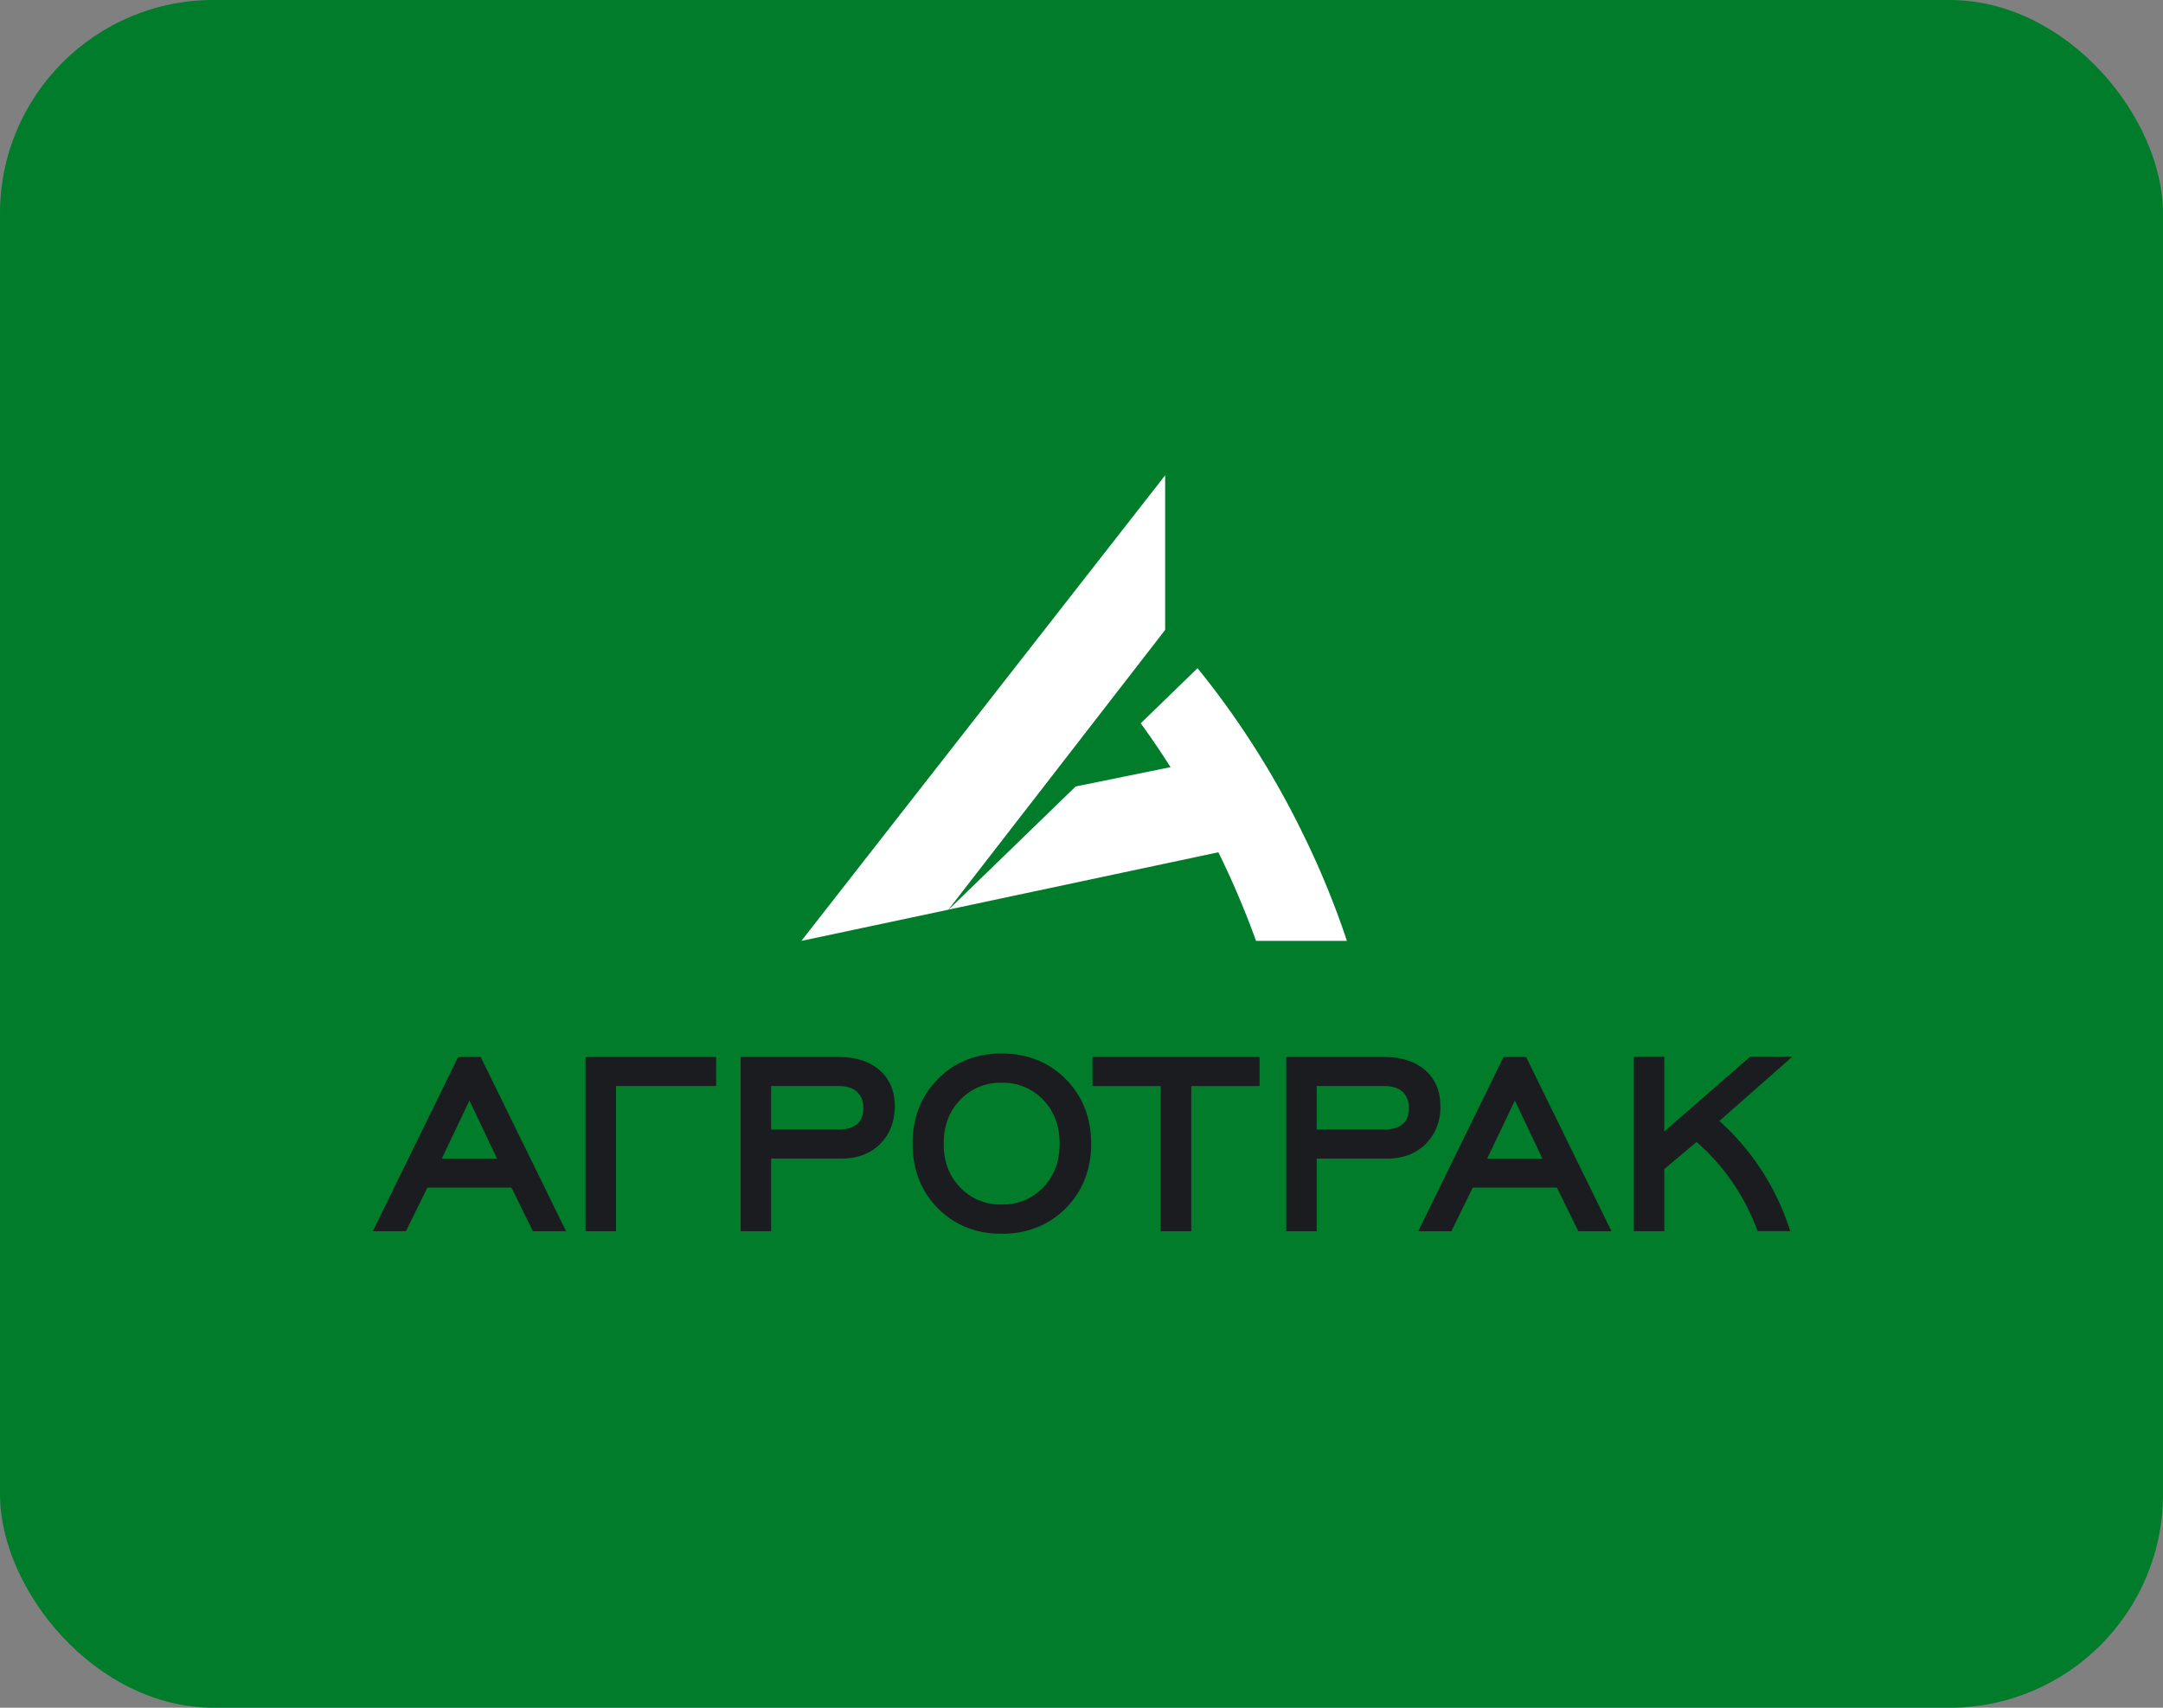 <svg xmlns="http://www.w3.org/2000/svg" width="760" height="600" viewBox="0 0 760 600">
  <rect x="0" y="0" width="760" height="600" fill="#808080" stroke="none"/>
  <g id="Сгруппировать_1516" data-name="Сгруппировать 1516" transform="translate(-94 -4420)">
    <g id="Сгруппировать_1483" data-name="Сгруппировать 1483" transform="translate(0 4333)">
      <g id="Сгруппировать_1260" data-name="Сгруппировать 1260" transform="translate(2658 3345)">
        <g id="Сгруппировать_1259" data-name="Сгруппировать 1259" transform="translate(-2564 -3258)">
          <g id="Сгруппировать_1040" data-name="Сгруппировать 1040" transform="translate(0)">
            <rect id="Прямоугольник_38" data-name="Прямоугольник 38" width="760" height="600" rx="75" fill="#007c2b"/>
          </g>
        </g>
      </g>
    </g>
    <g id="g10" transform="translate(224.725 4684.745)">
      <g id="g12" transform="translate(0.275 -97.745)">
        <path id="path14" d="M27.621,38.228H38.336v-51H73.517v-10.2h-45.9V38.228" transform="translate(47.118 227.34)" fill="#1b1c20"/>
        <path id="path16" d="M82.041-22.967H47.558V38.228H58.271V12.718h24.7c5.6,0,10.171-1.721,13.59-5.12s5.156-7.879,5.156-13.312c0-5.314-1.818-9.577-5.4-12.68C92.807-21.431,88-22.967,82.041-22.967ZM88.518.584h0c-1.49,1.291-3.825,1.946-6.939,1.946H58.271v-15.3H81.943c2.854,0,5.056.686,6.541,2.041a7.26,7.26,0,0,1,2.162,5.684c0,2.548-.7,4.389-2.128,5.627" transform="translate(81.67 227.34)" fill="#1b1c20"/>
        <path id="path18" d="M171.864-5.715c0-5.314-1.822-9.577-5.408-12.68-3.509-3.036-8.313-4.572-14.275-4.572H117.7V38.228h10.713V12.718h24.7c5.6,0,10.171-1.721,13.589-5.12a18.03,18.03,0,0,0,5.16-13.312ZM158.659.584h0c-1.49,1.291-3.825,1.946-6.938,1.946H128.411v-15.3h23.672c2.854,0,5.058.686,6.541,2.041a7.259,7.259,0,0,1,2.162,5.684c0,2.548-.7,4.389-2.128,5.627" transform="translate(203.227 227.34)" fill="#1b1c20"/>
        <path id="path20" d="M100.952-23.421c-8.961,0-16.5,3.022-22.4,8.979S69.669-.848,69.669,8.281c0,9.089,2.979,16.714,8.861,22.667s13.428,8.976,22.422,8.976c9.029,0,16.609-3.019,22.528-8.972S132.4,17.37,132.4,8.281s-3.01-16.734-8.942-22.7-13.509-9-22.5-9Zm14.576,47.053h0a19.182,19.182,0,0,1-14.576,5.994,19.194,19.194,0,0,1-14.579-5.994c-3.893-4.053-5.784-9.07-5.784-15.351S82.483-3.032,86.376-7.1a19.154,19.154,0,0,1,14.576-6.019,19.178,19.178,0,0,1,14.606,5.995c3.879,4.055,5.765,9.1,5.765,15.409,0,6.276-1.895,11.3-5.8,15.351" transform="translate(119.989 226.554)" fill="#1b1c20"/>
        <path id="path22" d="M92.8-12.768h23.94v51H127.5v-51H151.5v-10.2H92.8v10.2" transform="translate(160.07 227.34)" fill="#1b1c20"/>
        <path id="path24" d="M30.259-22.967.275,38.228H11.918L19.448,22.9H48.982l7.53,15.325H68.156L38.174-22.967ZM24.5,12.729h0l9.718-20.4,9.715,20.4H24.5" transform="translate(-0.275 227.34)" fill="#1b1c20"/>
        <path id="path26" d="M164.656-22.967,134.673,38.228h11.643L153.844,22.9h29.539l7.529,15.325h11.643L172.571-22.967Zm-5.758,35.7h0l9.715-20.4,9.715,20.4H158.9" transform="translate(232.645 227.34)" fill="#1b1c20"/>
        <path id="path28" d="M192.448-.429l.211-.2,25.4-22.377H203.26L173.1,3.248V-23.005h-10.71v61.3H173.1V16.46l11.333-9.513a75.734,75.734,0,0,1,21.431,31.331h11.479a87.292,87.292,0,0,0-24.9-38.707" transform="translate(280.683 227.274)" fill="#1b1c20"/>
        <path id="path30" d="M183.19-43.43V-97.745L55.367,65.83l51.655-10.961,76.168-98.3" transform="translate(95.203 97.745)" fill="#fff"/>
        <path id="path32" d="M198.169-16.011a301.128,301.128,0,0,0-16.776-29.731,299.433,299.433,0,0,0-19.644-27.21L141.789-53.586q5.462,7.512,10.469,15.408l-33.372,6.794v.035L74.305,11.864,169.067-8.27A301.755,301.755,0,0,1,182.3,22.86h31.939a300.314,300.314,0,0,0-16.074-38.871" transform="translate(128.024 140.715)" fill="#fff"/>
      </g>
    </g>
  </g>
</svg>
